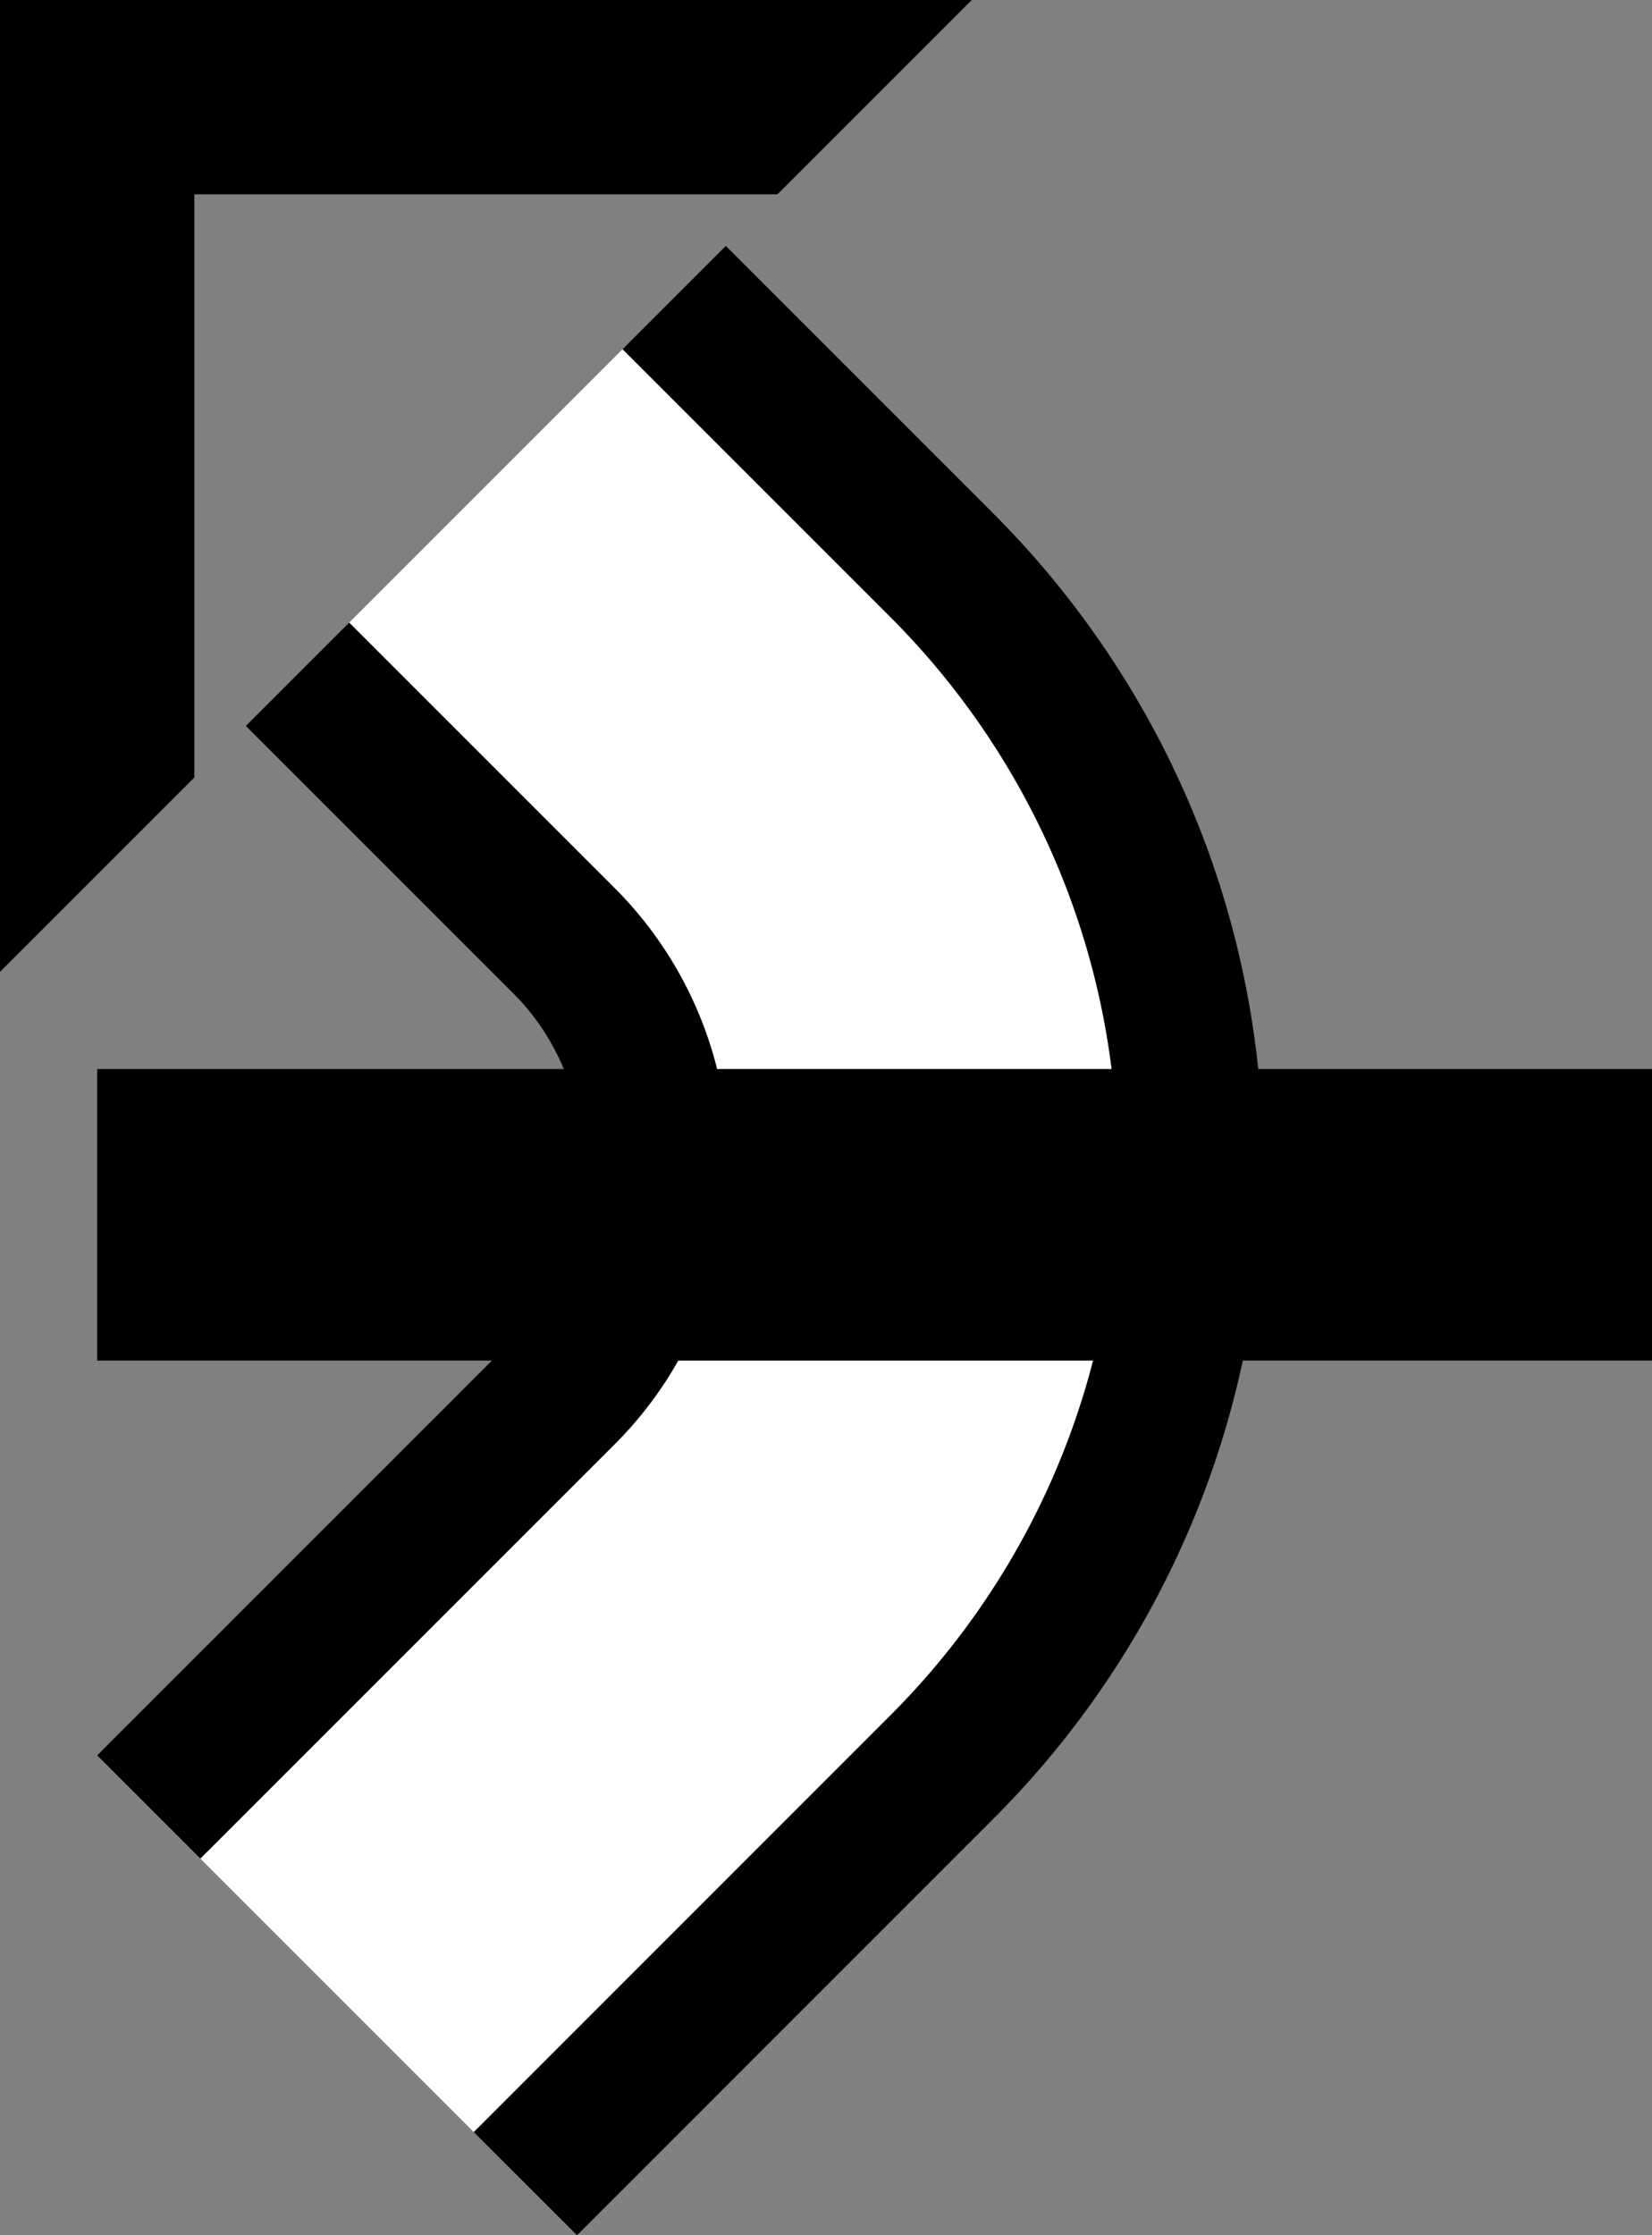 <svg xmlns="http://www.w3.org/2000/svg" version="1.0" width="17" height="23"><rect width="100%" height="100%" fill="#808080" stroke="none"/><path d="M0 0v10l2-2V2h6l2-2H0z"/><path d="M7.469 2.531L6.406 3.594l2.75 2.75A7.974 7.974 0 0 1 11.5 12c0 2.21-.896 4.209-2.344 5.656l-4.281 4.282L5.938 23l4.28-4.281A9.472 9.472 0 0 0 13 12c0-2.623-1.062-5-2.781-6.719l-2.75-2.75z"/><path d="M3.594 6.406L2.53 7.47l2.75 2.75C5.734 10.67 6 11.309 6 12c0 .69-.266 1.329-.719 1.781L1 18.062l1.063 1.063 4.28-4.281A4.01 4.01 0 0 0 7.5 12a4.01 4.01 0 0 0-1.156-2.844l-2.75-2.75z"/><path d="M6.406 3.594L3.594 6.406l2.75 2.75A4.01 4.01 0 0 1 7.5 12a4.01 4.01 0 0 1-1.156 2.844l-4.282 4.281 2.813 2.813 4.281-4.282A7.974 7.974 0 0 0 11.5 12c0-2.21-.896-4.209-2.344-5.656l-2.75-2.75z" fill="#fff"/><path d="M1 11v3h16v-3H1z"/></svg>